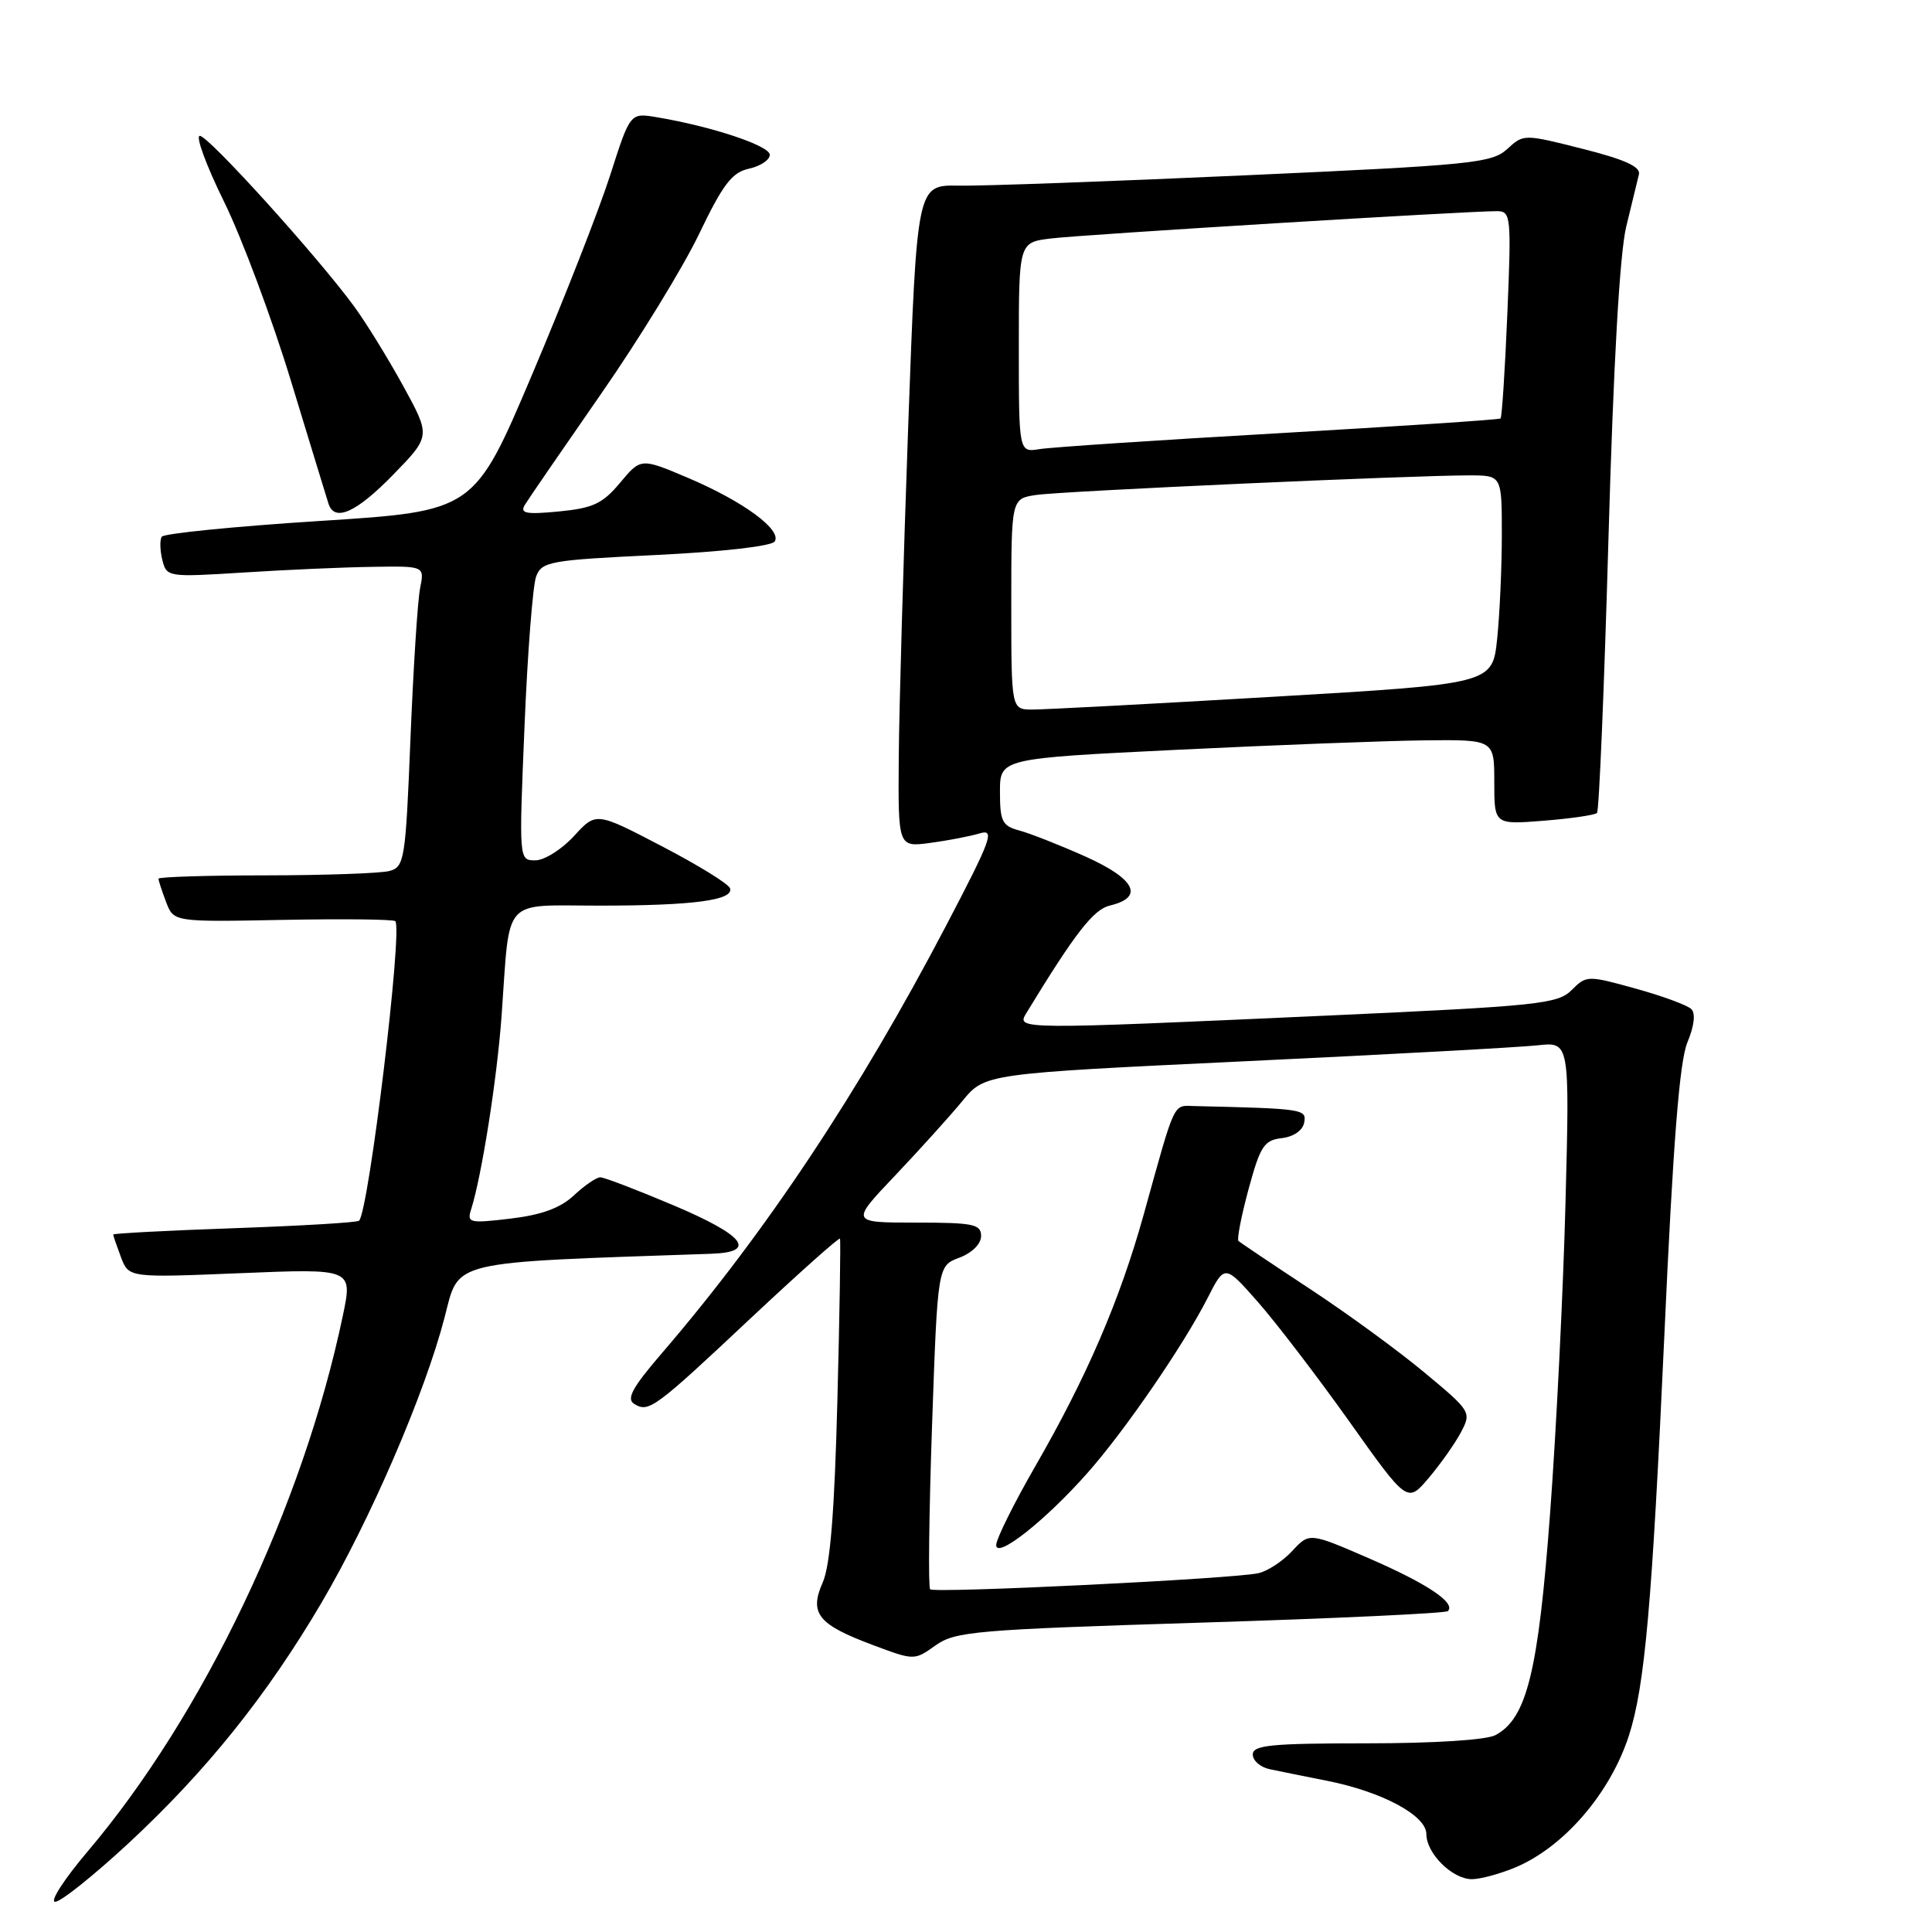 <?xml version="1.0" encoding="UTF-8" standalone="no"?>
<!DOCTYPE svg PUBLIC "-//W3C//DTD SVG 1.1//EN" "http://www.w3.org/Graphics/SVG/1.1/DTD/svg11.dtd" >
<svg xmlns="http://www.w3.org/2000/svg" xmlns:xlink="http://www.w3.org/1999/xlink" version="1.1" viewBox="0 0 256 256">
 <g >
 <path fill="currentColor"
d=" M 17.02 244.25 C 27.34 234.67 35.36 224.67 42.59 212.39 C 49.07 201.38 56.31 184.60 58.91 174.56 C 60.90 166.91 59.12 167.34 94.25 166.13 C 100.40 165.92 98.67 163.70 89.24 159.71 C 84.42 157.67 80.06 156.00 79.54 156.00 C 79.03 156.00 77.46 157.07 76.05 158.39 C 74.26 160.07 71.77 160.98 67.66 161.47 C 62.18 162.12 61.85 162.04 62.43 160.24 C 63.84 155.77 65.87 142.88 66.47 134.50 C 67.61 118.62 66.38 120.00 79.45 120.00 C 91.88 120.00 97.26 119.28 96.73 117.70 C 96.54 117.12 92.47 114.61 87.68 112.12 C 78.98 107.58 78.98 107.58 76.05 110.79 C 74.43 112.55 72.13 114.00 70.93 114.00 C 68.76 114.00 68.76 114.00 69.50 96.26 C 69.90 86.50 70.60 77.56 71.04 76.39 C 71.80 74.40 72.82 74.22 86.93 73.54 C 95.77 73.11 102.27 72.37 102.66 71.74 C 103.61 70.20 98.49 66.44 91.21 63.34 C 84.92 60.67 84.92 60.67 82.17 63.96 C 79.85 66.74 78.59 67.33 74.07 67.77 C 69.67 68.19 68.86 68.03 69.55 66.89 C 70.01 66.13 74.52 59.57 79.56 52.31 C 84.61 45.06 90.48 35.48 92.62 31.03 C 95.80 24.40 96.99 22.84 99.25 22.35 C 100.76 22.02 102.00 21.19 102.00 20.51 C 102.00 19.31 94.28 16.74 87.00 15.53 C 83.50 14.94 83.50 14.94 80.85 23.22 C 79.39 27.77 74.74 39.65 70.51 49.62 C 62.83 67.73 62.83 67.73 42.37 69.03 C 31.12 69.75 21.69 70.69 21.43 71.12 C 21.16 71.55 21.20 72.94 21.51 74.20 C 22.08 76.47 22.24 76.49 32.29 75.86 C 37.91 75.50 45.59 75.16 49.38 75.11 C 56.25 75.00 56.25 75.00 55.67 77.92 C 55.34 79.53 54.77 88.50 54.39 97.85 C 53.74 113.98 53.59 114.87 51.60 115.41 C 50.45 115.72 43.09 115.98 35.25 115.99 C 27.41 115.99 21.00 116.20 21.00 116.43 C 21.00 116.67 21.45 118.06 22.01 119.52 C 23.01 122.17 23.01 122.17 37.48 121.89 C 45.44 121.74 52.14 121.81 52.38 122.06 C 53.39 123.09 48.87 160.46 47.58 161.75 C 47.34 161.99 39.92 162.43 31.08 162.74 C 22.23 163.05 15.00 163.43 15.00 163.58 C 15.00 163.74 15.47 165.09 16.03 166.59 C 17.07 169.31 17.07 169.31 31.90 168.70 C 46.74 168.09 46.74 168.09 45.42 174.37 C 40.14 199.58 26.96 227.23 11.61 245.33 C 8.50 249.00 6.56 252.00 7.31 252.00 C 8.06 252.00 12.42 248.51 17.02 244.25 Z  M 200.78 247.45 C 207.21 244.76 213.35 237.64 215.83 230.00 C 217.95 223.46 218.91 212.56 220.53 177.05 C 221.69 151.41 222.54 140.64 223.59 138.12 C 224.49 135.97 224.69 134.29 224.11 133.71 C 223.60 133.20 220.27 131.97 216.72 130.99 C 210.36 129.23 210.21 129.23 208.25 131.19 C 206.41 133.03 203.88 133.30 175.88 134.57 C 134.73 136.43 134.67 136.43 135.99 134.25 C 142.44 123.66 144.89 120.50 147.06 119.99 C 151.65 118.90 150.45 116.48 143.88 113.52 C 140.46 111.99 136.50 110.43 135.08 110.05 C 132.80 109.44 132.50 108.84 132.50 104.93 C 132.50 100.50 132.50 100.50 156.00 99.35 C 168.93 98.72 183.66 98.16 188.75 98.10 C 198.00 98.00 198.00 98.00 198.00 103.64 C 198.00 109.27 198.00 109.27 204.56 108.75 C 208.16 108.46 211.34 108.00 211.61 107.72 C 211.89 107.44 212.57 91.08 213.13 71.36 C 213.79 48.16 214.62 33.56 215.49 30.00 C 216.23 26.98 216.98 23.87 217.17 23.09 C 217.40 22.09 215.25 21.12 209.70 19.72 C 201.91 17.75 201.89 17.75 199.70 19.76 C 197.67 21.61 194.99 21.88 165.00 23.23 C 147.12 24.04 130.03 24.66 127.00 24.60 C 121.50 24.50 121.50 24.50 120.34 56.50 C 119.71 74.10 119.14 93.85 119.09 100.38 C 119.00 112.26 119.00 112.26 123.25 111.69 C 125.59 111.38 128.54 110.81 129.81 110.43 C 131.87 109.81 131.39 111.14 125.38 122.62 C 113.85 144.66 101.42 163.36 87.68 179.33 C 83.79 183.85 82.97 185.36 84.03 186.02 C 85.96 187.21 86.67 186.70 99.58 174.57 C 105.92 168.63 111.19 163.93 111.30 164.13 C 111.41 164.33 111.26 173.95 110.96 185.50 C 110.58 200.28 110.01 207.44 109.02 209.67 C 107.20 213.79 108.37 215.25 115.67 217.98 C 121.15 220.03 121.15 220.03 123.97 218.02 C 126.57 216.17 129.27 215.94 159.05 215.01 C 176.80 214.46 191.56 213.77 191.85 213.48 C 192.94 212.40 189.15 209.86 181.45 206.51 C 173.50 203.06 173.50 203.06 171.22 205.52 C 169.97 206.87 167.94 208.20 166.72 208.46 C 163.31 209.21 123.81 211.14 123.25 210.59 C 122.98 210.32 123.10 200.57 123.50 188.92 C 124.24 167.73 124.24 167.73 127.12 166.65 C 128.81 166.01 130.00 164.82 130.00 163.78 C 130.00 162.21 128.98 162.00 121.34 162.00 C 112.68 162.00 112.68 162.00 118.62 155.75 C 121.88 152.31 125.89 147.87 127.53 145.88 C 130.50 142.26 130.50 142.26 165.00 140.62 C 183.97 139.72 201.41 138.77 203.74 138.51 C 207.99 138.04 207.99 138.04 207.44 159.27 C 207.14 170.95 206.22 189.48 205.40 200.45 C 203.83 221.52 202.32 227.69 198.16 229.91 C 196.96 230.56 189.99 231.00 181.07 231.00 C 168.43 231.00 166.00 231.24 166.00 232.48 C 166.00 233.30 167.01 234.17 168.25 234.43 C 169.49 234.69 172.88 235.38 175.78 235.95 C 183.11 237.40 189.00 240.55 189.00 243.02 C 189.00 245.59 192.44 249.00 195.03 249.00 C 196.15 249.00 198.74 248.30 200.78 247.45 Z  M 144.08 195.19 C 149.03 189.61 156.81 178.27 160.00 172.02 C 162.28 167.53 162.28 167.53 166.68 172.52 C 169.09 175.26 174.54 182.38 178.78 188.34 C 186.48 199.18 186.48 199.18 189.31 195.84 C 190.87 194.00 192.79 191.28 193.58 189.79 C 194.99 187.12 194.92 187.00 188.75 181.87 C 185.31 179.00 178.45 173.99 173.50 170.74 C 168.55 167.48 164.32 164.64 164.10 164.43 C 163.88 164.21 164.48 161.12 165.44 157.57 C 166.99 151.86 167.50 151.08 169.84 150.81 C 171.40 150.63 172.62 149.79 172.81 148.75 C 173.15 146.96 172.74 146.90 158.33 146.56 C 155.38 146.49 155.81 145.59 151.55 160.92 C 148.39 172.27 144.00 182.47 137.12 194.39 C 134.31 199.28 132.00 203.94 132.00 204.73 C 132.00 206.62 138.54 201.46 144.08 195.19 Z  M 52.10 62.90 C 57.07 57.79 57.07 57.79 53.43 51.15 C 51.42 47.49 48.50 42.75 46.93 40.61 C 42.08 33.98 27.62 18.00 26.48 18.00 C 25.88 18.00 27.33 21.94 29.70 26.75 C 32.06 31.56 36.05 42.25 38.56 50.50 C 41.07 58.75 43.31 66.06 43.53 66.75 C 44.33 69.21 47.21 67.92 52.10 62.90 Z  M 134.00 80.05 C 134.00 66.09 134.00 66.09 137.25 65.59 C 140.59 65.08 187.15 62.98 194.75 62.99 C 199.00 63.00 199.00 63.00 199.00 70.85 C 199.00 75.17 198.72 81.39 198.38 84.67 C 197.75 90.62 197.75 90.62 168.63 92.33 C 152.61 93.27 138.26 94.03 136.75 94.02 C 134.00 94.00 134.00 94.00 134.00 80.05 Z  M 135.00 46.04 C 135.00 32.12 135.00 32.12 139.25 31.60 C 143.43 31.08 194.70 27.95 198.40 27.98 C 200.20 28.00 200.27 28.71 199.73 41.59 C 199.42 49.06 199.01 55.30 198.83 55.45 C 198.65 55.61 185.45 56.48 169.50 57.40 C 153.55 58.31 139.26 59.26 137.75 59.51 C 135.00 59.95 135.00 59.95 135.00 46.04 Z "/>
</g>
</svg>